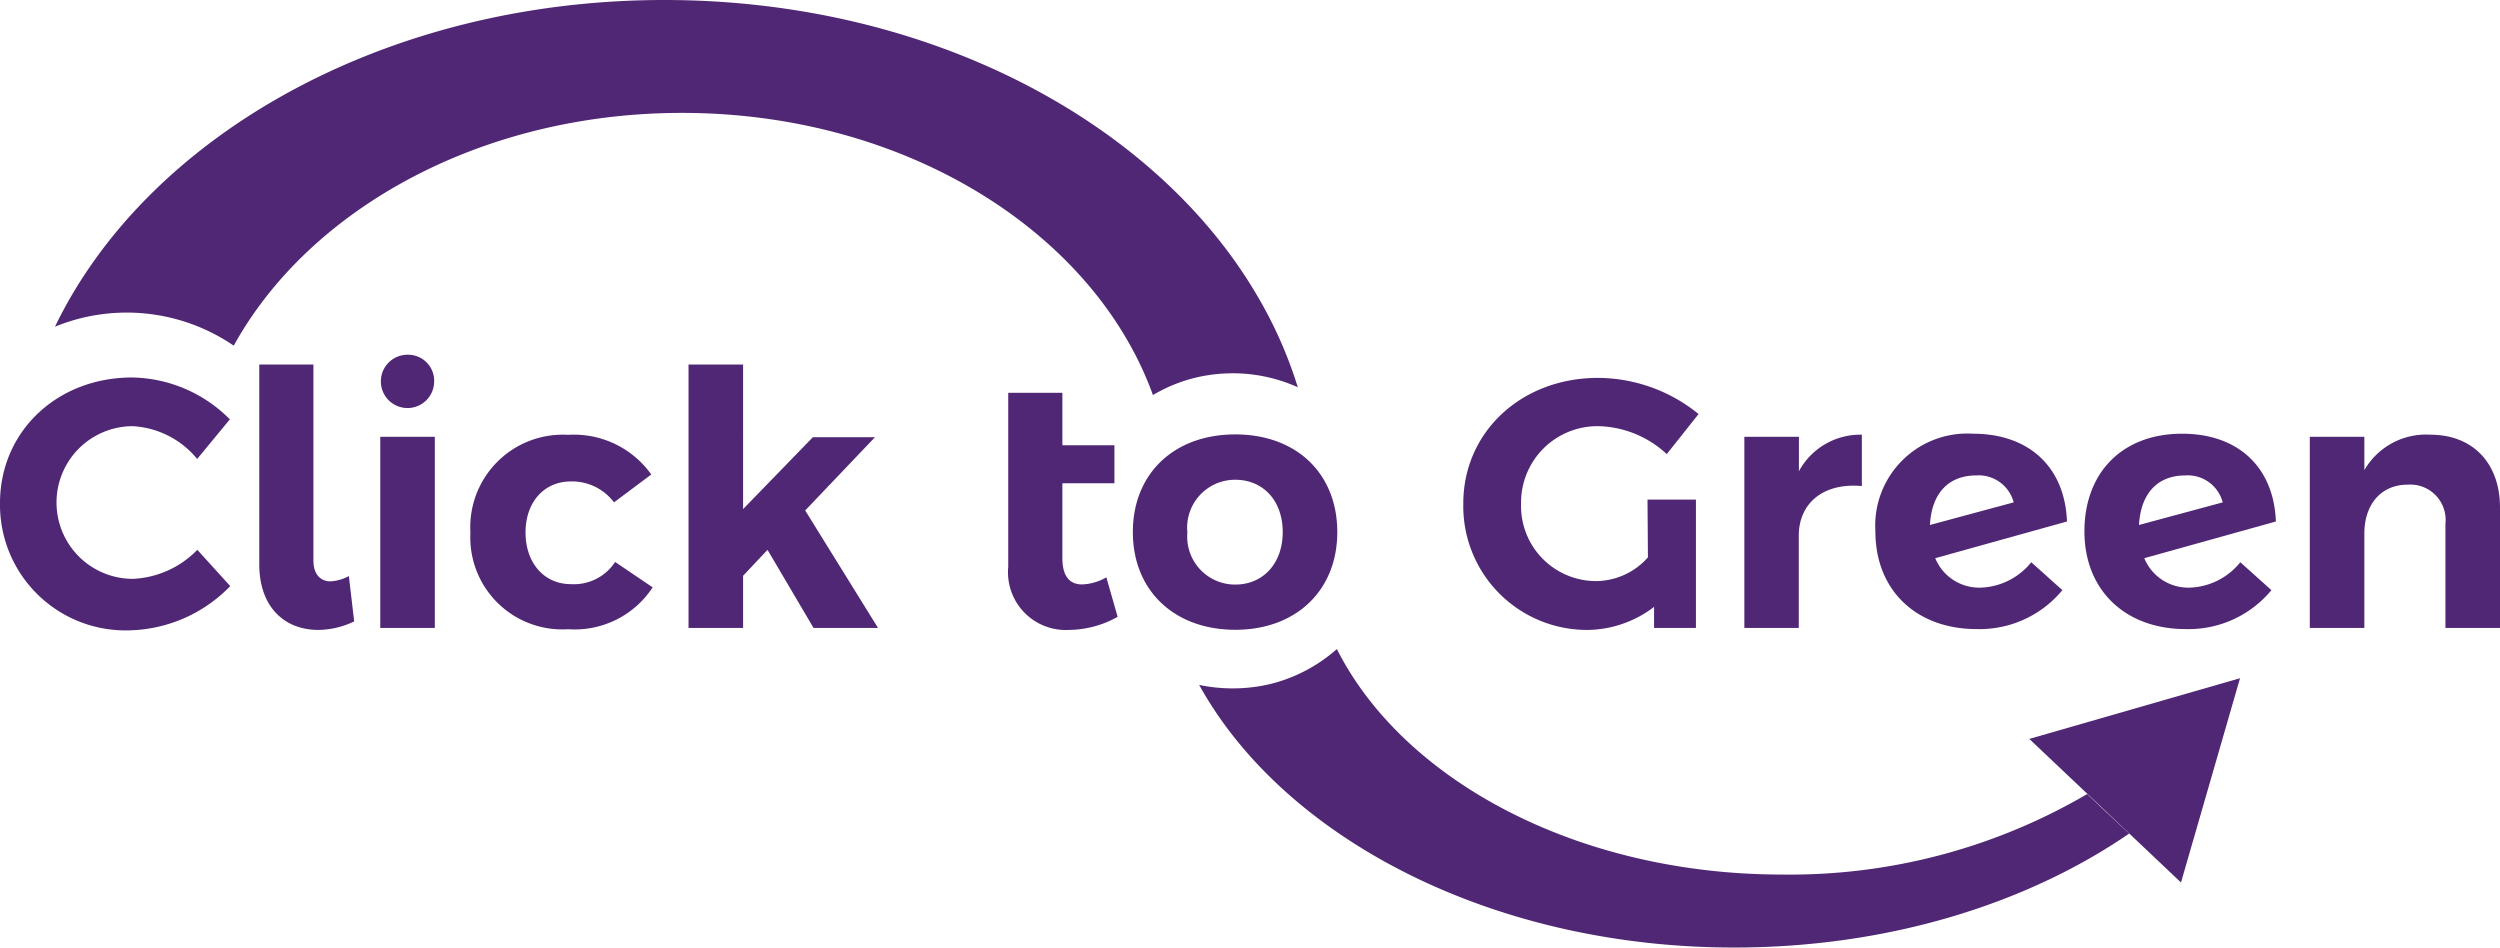 <svg xmlns="http://www.w3.org/2000/svg" viewBox="0 0 179.15 67.9"><defs><style>.cls-1{fill:#502774;}</style></defs><g id="Layer_2" data-name="Layer 2"><g id="Layer_1-2" data-name="Layer 1"><polygon class="cls-1" points="160.52 48.6 156.29 63.24 150.86 58.1 145.42 52.95 160.52 48.6"/><path class="cls-1" d="M152.58,59.73c-7.38,5.07-17.34,8.17-28.31,8.17-15.2,0-28.48-6-35.63-14.82a27.77,27.77,0,0,1-2.71-4,11.74,11.74,0,0,0,2.39.25A11.57,11.57,0,0,0,91.1,49a11.29,11.29,0,0,0,4.7-2.49c4.76,9.43,17.25,16.16,31.91,16.16a42.16,42.16,0,0,0,21.86-5.77l1.29,1.23Z"/><path class="cls-1" d="M93,27.75a11.32,11.32,0,0,0-4.66-1,11.74,11.74,0,0,0-2.39.25,11.07,11.07,0,0,0-3.33,1.31C78.4,16.63,64.88,8.09,48.87,8.09c-14.35,0-26.7,6.86-32.12,16.68A13.59,13.59,0,0,0,3.94,23.41C10.55,9.73,27.61,0,47.61,0,66.55,0,82.85,8.73,90.14,21.27A30.81,30.81,0,0,1,93,27.75Z"/><path class="cls-1" d="M9.52,30.54a5.47,5.47,0,0,0,0,10.94,6.85,6.85,0,0,0,4.62-2.08L16.5,42a10.39,10.39,0,0,1-7.18,3.17A9,9,0,0,1,0,36.05c0-5.13,4.09-9,9.47-9a10.08,10.08,0,0,1,7,3l-2.34,2.84A6.42,6.42,0,0,0,9.52,30.54Z"/><path class="cls-1" d="M23.69,41.66A3.14,3.14,0,0,0,25,41.28l.38,3.25a6.05,6.05,0,0,1-2.59.61c-2.28,0-4.21-1.52-4.21-4.7V26.12h3.88V40.19C22.47,41.2,23,41.66,23.69,41.66Z"/><path class="cls-1" d="M31.16,31.3V45H27.25V31.3Zm-.05-3.88a1.91,1.91,0,1,1-1.91-2A1.87,1.87,0,0,1,31.11,27.42Z"/><path class="cls-1" d="M40.91,34.5c-1.91,0-3.25,1.47-3.25,3.66s1.34,3.7,3.25,3.7a3.53,3.53,0,0,0,3.17-1.59l2.69,1.82a6.68,6.68,0,0,1-6.06,3,6.59,6.59,0,0,1-7-6.93,6.63,6.63,0,0,1,7-7A6.81,6.81,0,0,1,46.67,34L44,36A3.76,3.76,0,0,0,40.91,34.5Z"/><path class="cls-1" d="M55,39.4l-1.75,1.86V45H49.34V26.12h3.91V36.48l5-5.15H62.7l-5,5.25L62.92,45H58.3Z"/><path class="cls-1" d="M80.09,44.2a7.22,7.22,0,0,1-3.48.94,4.14,4.14,0,0,1-4.36-4.52V28.15h3.88v3.76h3.73v2.72H76.13V40c0,1.3.53,1.88,1.4,1.88a3.67,3.67,0,0,0,1.75-.51Z"/><path class="cls-1" d="M95.83,38.13c0,4.17-2.94,7-7.31,7s-7.34-2.81-7.34-7,2.95-7,7.34-7S95.83,33.94,95.83,38.13Zm-10.74,0a3.43,3.43,0,0,0,3.43,3.76c2,0,3.4-1.52,3.4-3.76s-1.39-3.75-3.4-3.75A3.43,3.43,0,0,0,85.09,38.18Z"/><path class="cls-1" d="M118.06,35.8h3.47V45h-3V43.49a8,8,0,0,1-4.67,1.65,8.87,8.87,0,0,1-9-9.06c0-5.13,4.17-9,9.65-9a11.49,11.49,0,0,1,7.21,2.59l-2.28,2.87a7.44,7.44,0,0,0-4.88-2A5.47,5.47,0,0,0,109,36.08a5.38,5.38,0,0,0,5.38,5.56,5,5,0,0,0,3.71-1.7Z"/><path class="cls-1" d="M133.42,31.15v3.68c-2.79-.25-4.52,1.25-4.52,3.56V45H125V31.3h3.91v2.47A5,5,0,0,1,133.42,31.15Z"/><path class="cls-1" d="M145.56,40.29l2.23,2a7.7,7.7,0,0,1-6.14,2.79c-4.34,0-7.26-2.79-7.26-7a6.6,6.6,0,0,1,7-7c4,0,6.58,2.38,6.73,6.29L138.68,40a3.41,3.41,0,0,0,3.25,2.11A4.85,4.85,0,0,0,145.56,40.29Zm-7.26-2.67,6-1.62a2.59,2.59,0,0,0-2.69-1.93C139.67,34.07,138.42,35.31,138.3,37.62Z"/><path class="cls-1" d="M160.54,40.29l2.23,2a7.7,7.7,0,0,1-6.14,2.79c-4.34,0-7.26-2.79-7.26-7s2.71-7,7-7c4,0,6.57,2.38,6.72,6.29L153.66,40a3.41,3.41,0,0,0,3.25,2.11A4.85,4.85,0,0,0,160.54,40.29Zm-7.26-2.67,6-1.62a2.59,2.59,0,0,0-2.69-1.93C154.65,34.07,153.41,35.31,153.28,37.62Z"/><path class="cls-1" d="M179.15,36.38V45h-3.91V37.52a2.53,2.53,0,0,0-2.69-2.79c-2,0-3.12,1.5-3.12,3.5V45h-3.91V31.3h3.91v2.39a5.1,5.1,0,0,1,4.72-2.54C177.2,31.15,179.15,33.18,179.15,36.38Z"/></g></g></svg>